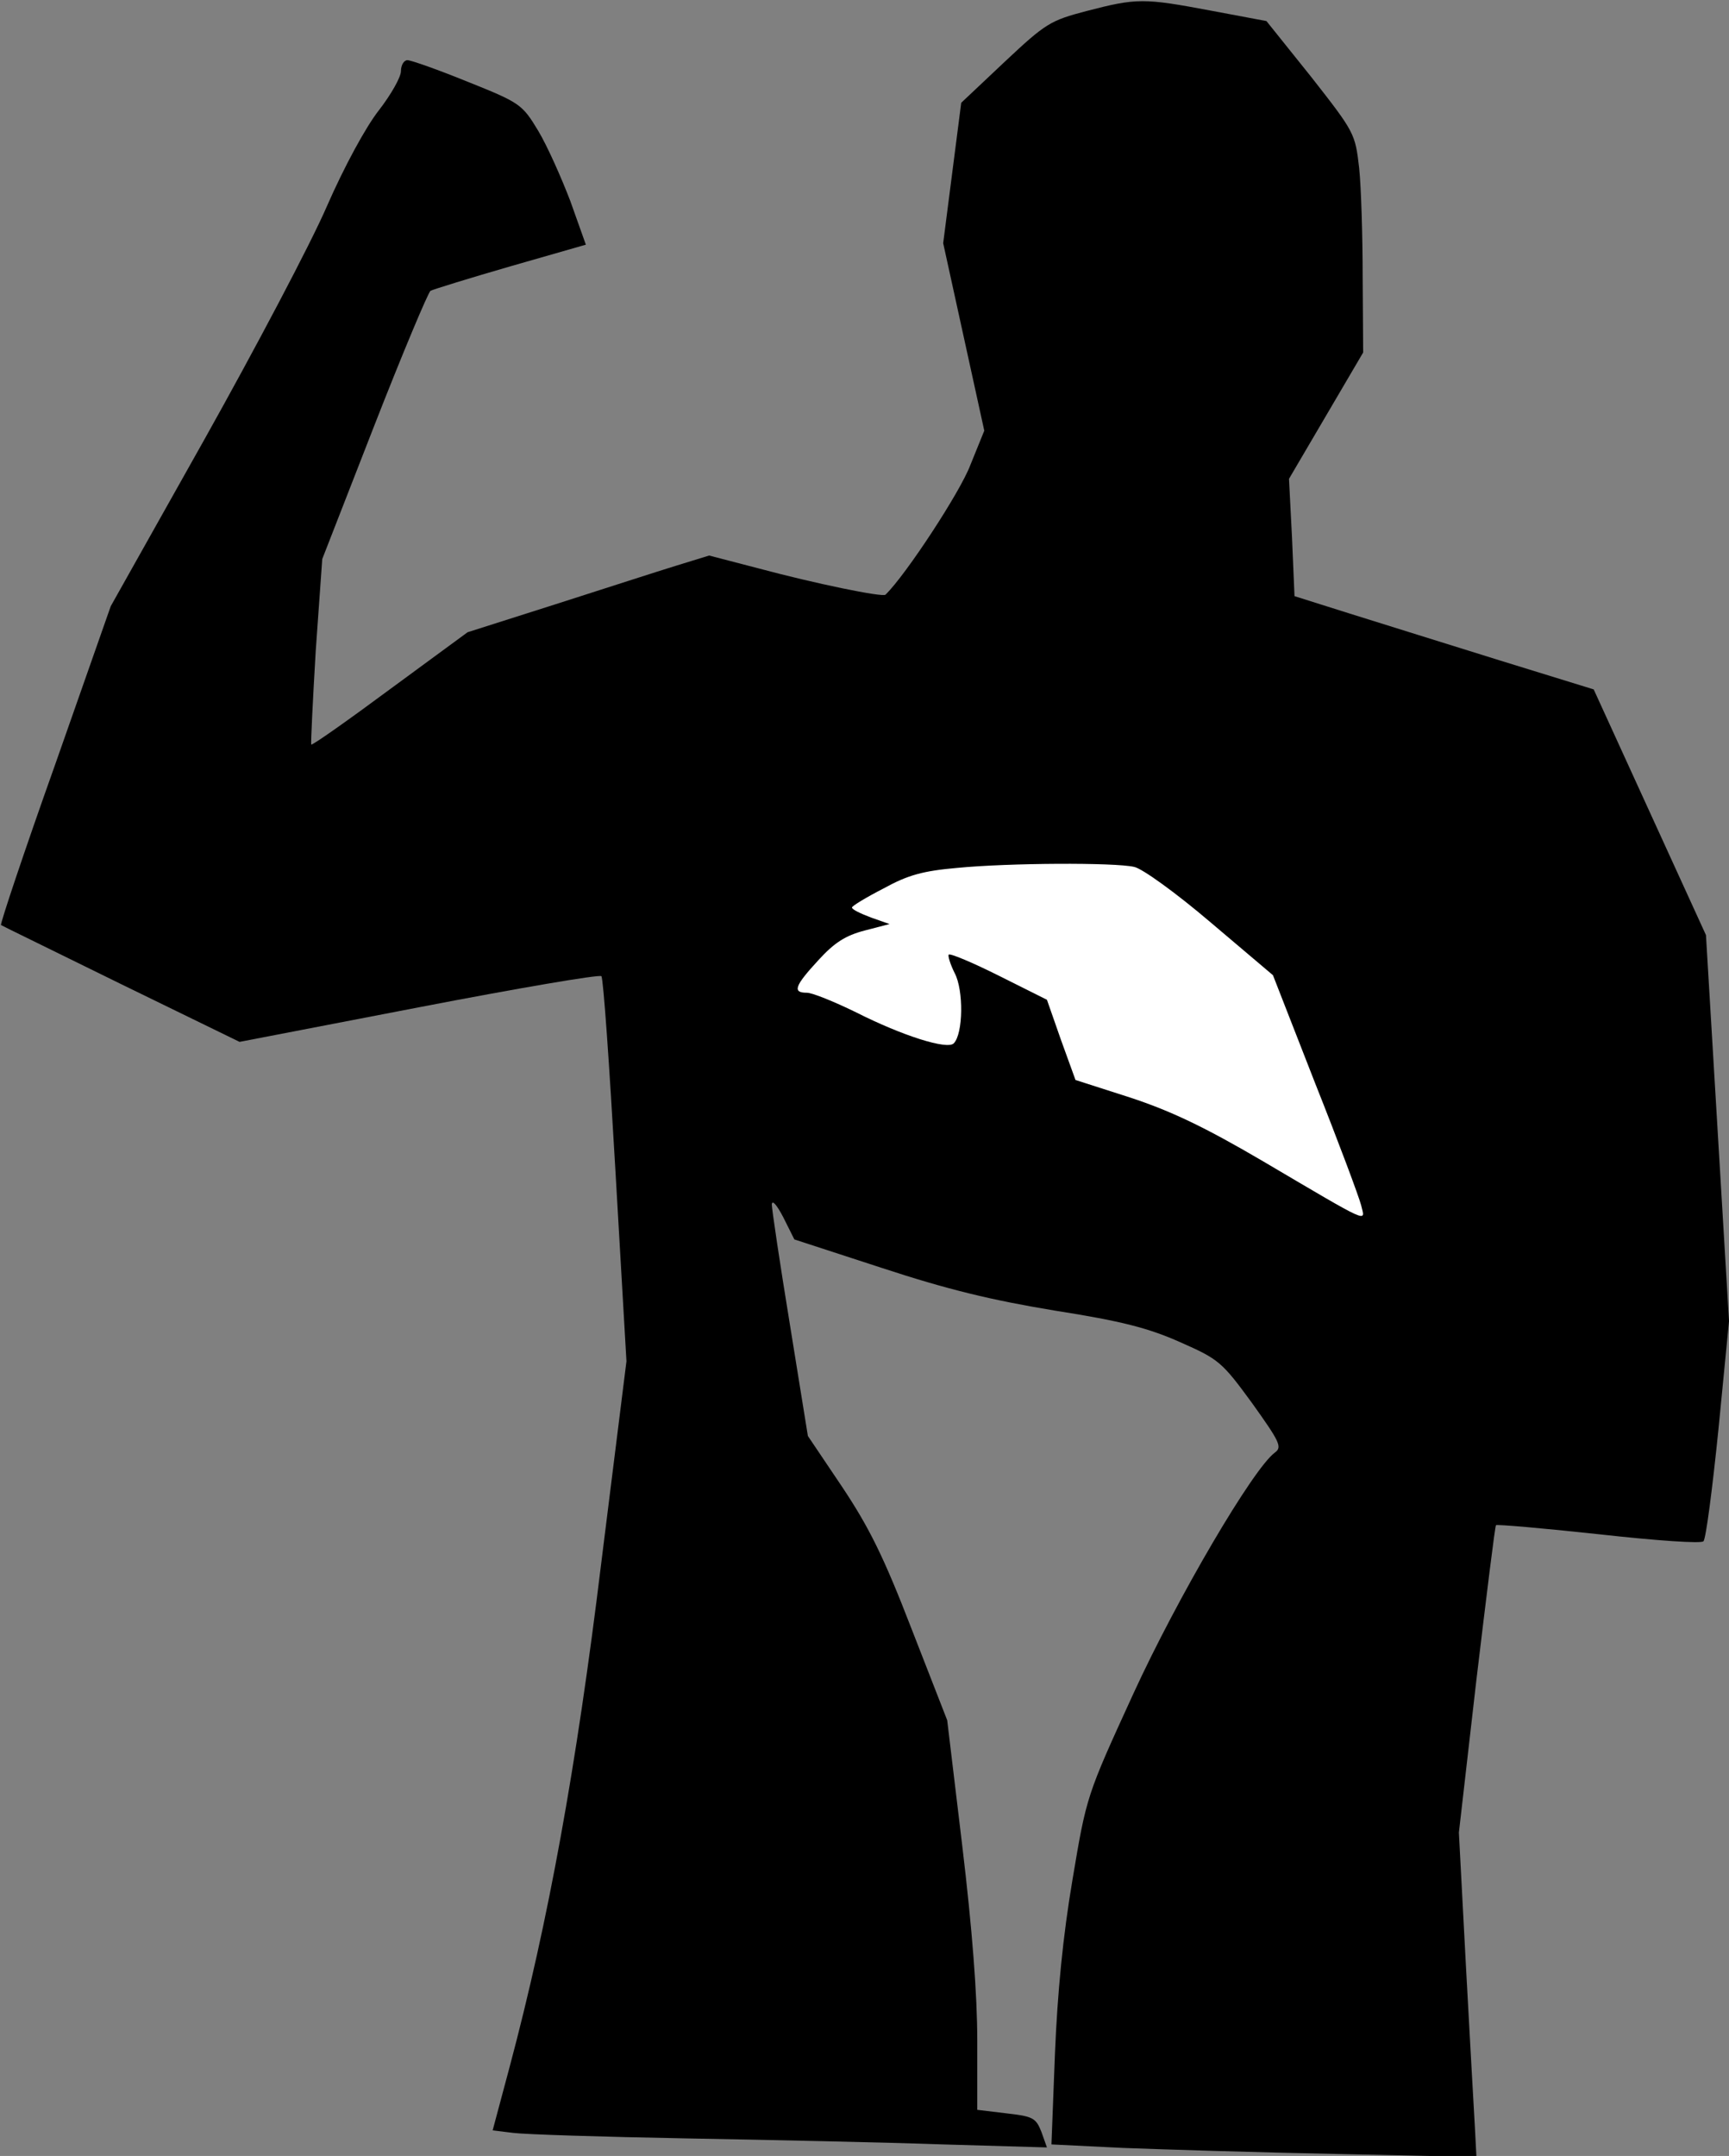<?xml version="1.0" standalone="no"?>
<!DOCTYPE svg PUBLIC "-//W3C//DTD SVG 20010904//EN"
 "http://www.w3.org/TR/2001/REC-SVG-20010904/DTD/svg10.dtd">
<svg version="1.0" xmlns="http://www.w3.org/2000/svg"
 width="345pt" height="430pt" viewBox="0 0 345 430"
 preserveAspectRatio="xMidYMid meet">
<rect x="0" y="0" width="345" height="430" fill="#808080" stroke="none"/>
<g transform="translate(0,430) scale(0.1,-0.1)"
fill="#000000" stroke="none">
<path fill="#000000" stroke="none" d="M2168 4278 c-72 -19 -81 -24 -163 -101
l-87 -82 -18 -140 -18 -140 41 -187 41 -187 -28 -69 c-20 -53 -128 -218 -169
-258 -5 -6 -144 23 -252 52 l-100 26 -65 -20 c-36 -11 -144 -46 -241 -77
l-176 -56 -154 -113 c-85 -63 -156 -113 -158 -111 -1 2 3 86 9 187 l13 183
103 264 c57 146 108 267 113 271 6 3 77 25 160 49 l150 43 -31 87 c-18 47 -46
110 -64 140 -32 53 -36 56 -141 98 -59 24 -113 43 -120 43 -7 0 -13 -10 -13
-22 0 -12 -20 -47 -44 -78 -26 -33 -69 -112 -104 -192 -32 -74 -143 -284 -245
-466 l-186 -331 -111 -316 c-62 -174 -110 -318 -108 -320 1 -1 110 -54 240
-118 l236 -115 358 69 c197 38 361 66 364 62 4 -5 16 -179 28 -388 l22 -380
-50 -400 c-50 -411 -106 -718 -183 -1007 l-34 -127 41 -5 c23 -3 178 -8 346
-11 168 -3 398 -8 512 -12 l207 -6 -11 31 c-11 28 -17 31 -70 37 l-58 7 0 138
c0 91 -10 222 -30 389 l-30 250 -71 182 c-56 145 -85 203 -139 284 l-68 101
-36 223 c-20 122 -36 230 -36 239 1 10 11 -3 23 -26 l22 -44 175 -57 c131 -43
218 -64 345 -85 134 -21 187 -35 250 -63 77 -34 83 -39 143 -121 55 -77 61
-88 46 -99 -43 -31 -195 -290 -283 -482 -93 -203 -93 -203 -121 -370 -19 -112
-30 -225 -35 -347 l-7 -181 143 -7 c79 -3 270 -9 425 -12 l280 -6 -3 58 c-2
33 -10 178 -18 324 l-14 265 35 305 c20 167 37 306 39 308 2 2 94 -6 205 -18
117 -13 205 -19 209 -14 5 5 18 106 30 224 l21 215 -23 385 -23 385 -112 245
-112 245 -188 58 c-103 32 -237 74 -298 93 l-111 35 -5 117 -6 117 74 126 74
126 -1 149 c0 82 -3 181 -7 219 -8 69 -9 71 -96 182 l-89 111 -112 21 c-133
25 -147 25 -247 -1z"/>
<path fill="#ffffff" stroke="none" d="M2263 2571 c16 -3 85 -53 153 -111
l124 -105 84 -215 c47 -118 88 -228 92 -244 8 -34 23 -41 -196 88 -116 68
-183 100 -265 127 l-109 35 -29 80 -28 80 -96 48 c-52 26 -97 45 -100 42 -2
-2 3 -19 12 -37 18 -34 17 -121 -2 -140 -13 -13 -102 15 -195 62 -43 21 -87
39 -98 39 -29 0 -25 13 23 65 32 35 54 49 92 59 l50 13 -37 13 c-21 8 -38 16
-38 20 0 3 28 20 63 38 49 27 79 35 147 41 103 10 314 11 353 2z"/>
</g>
</svg>
